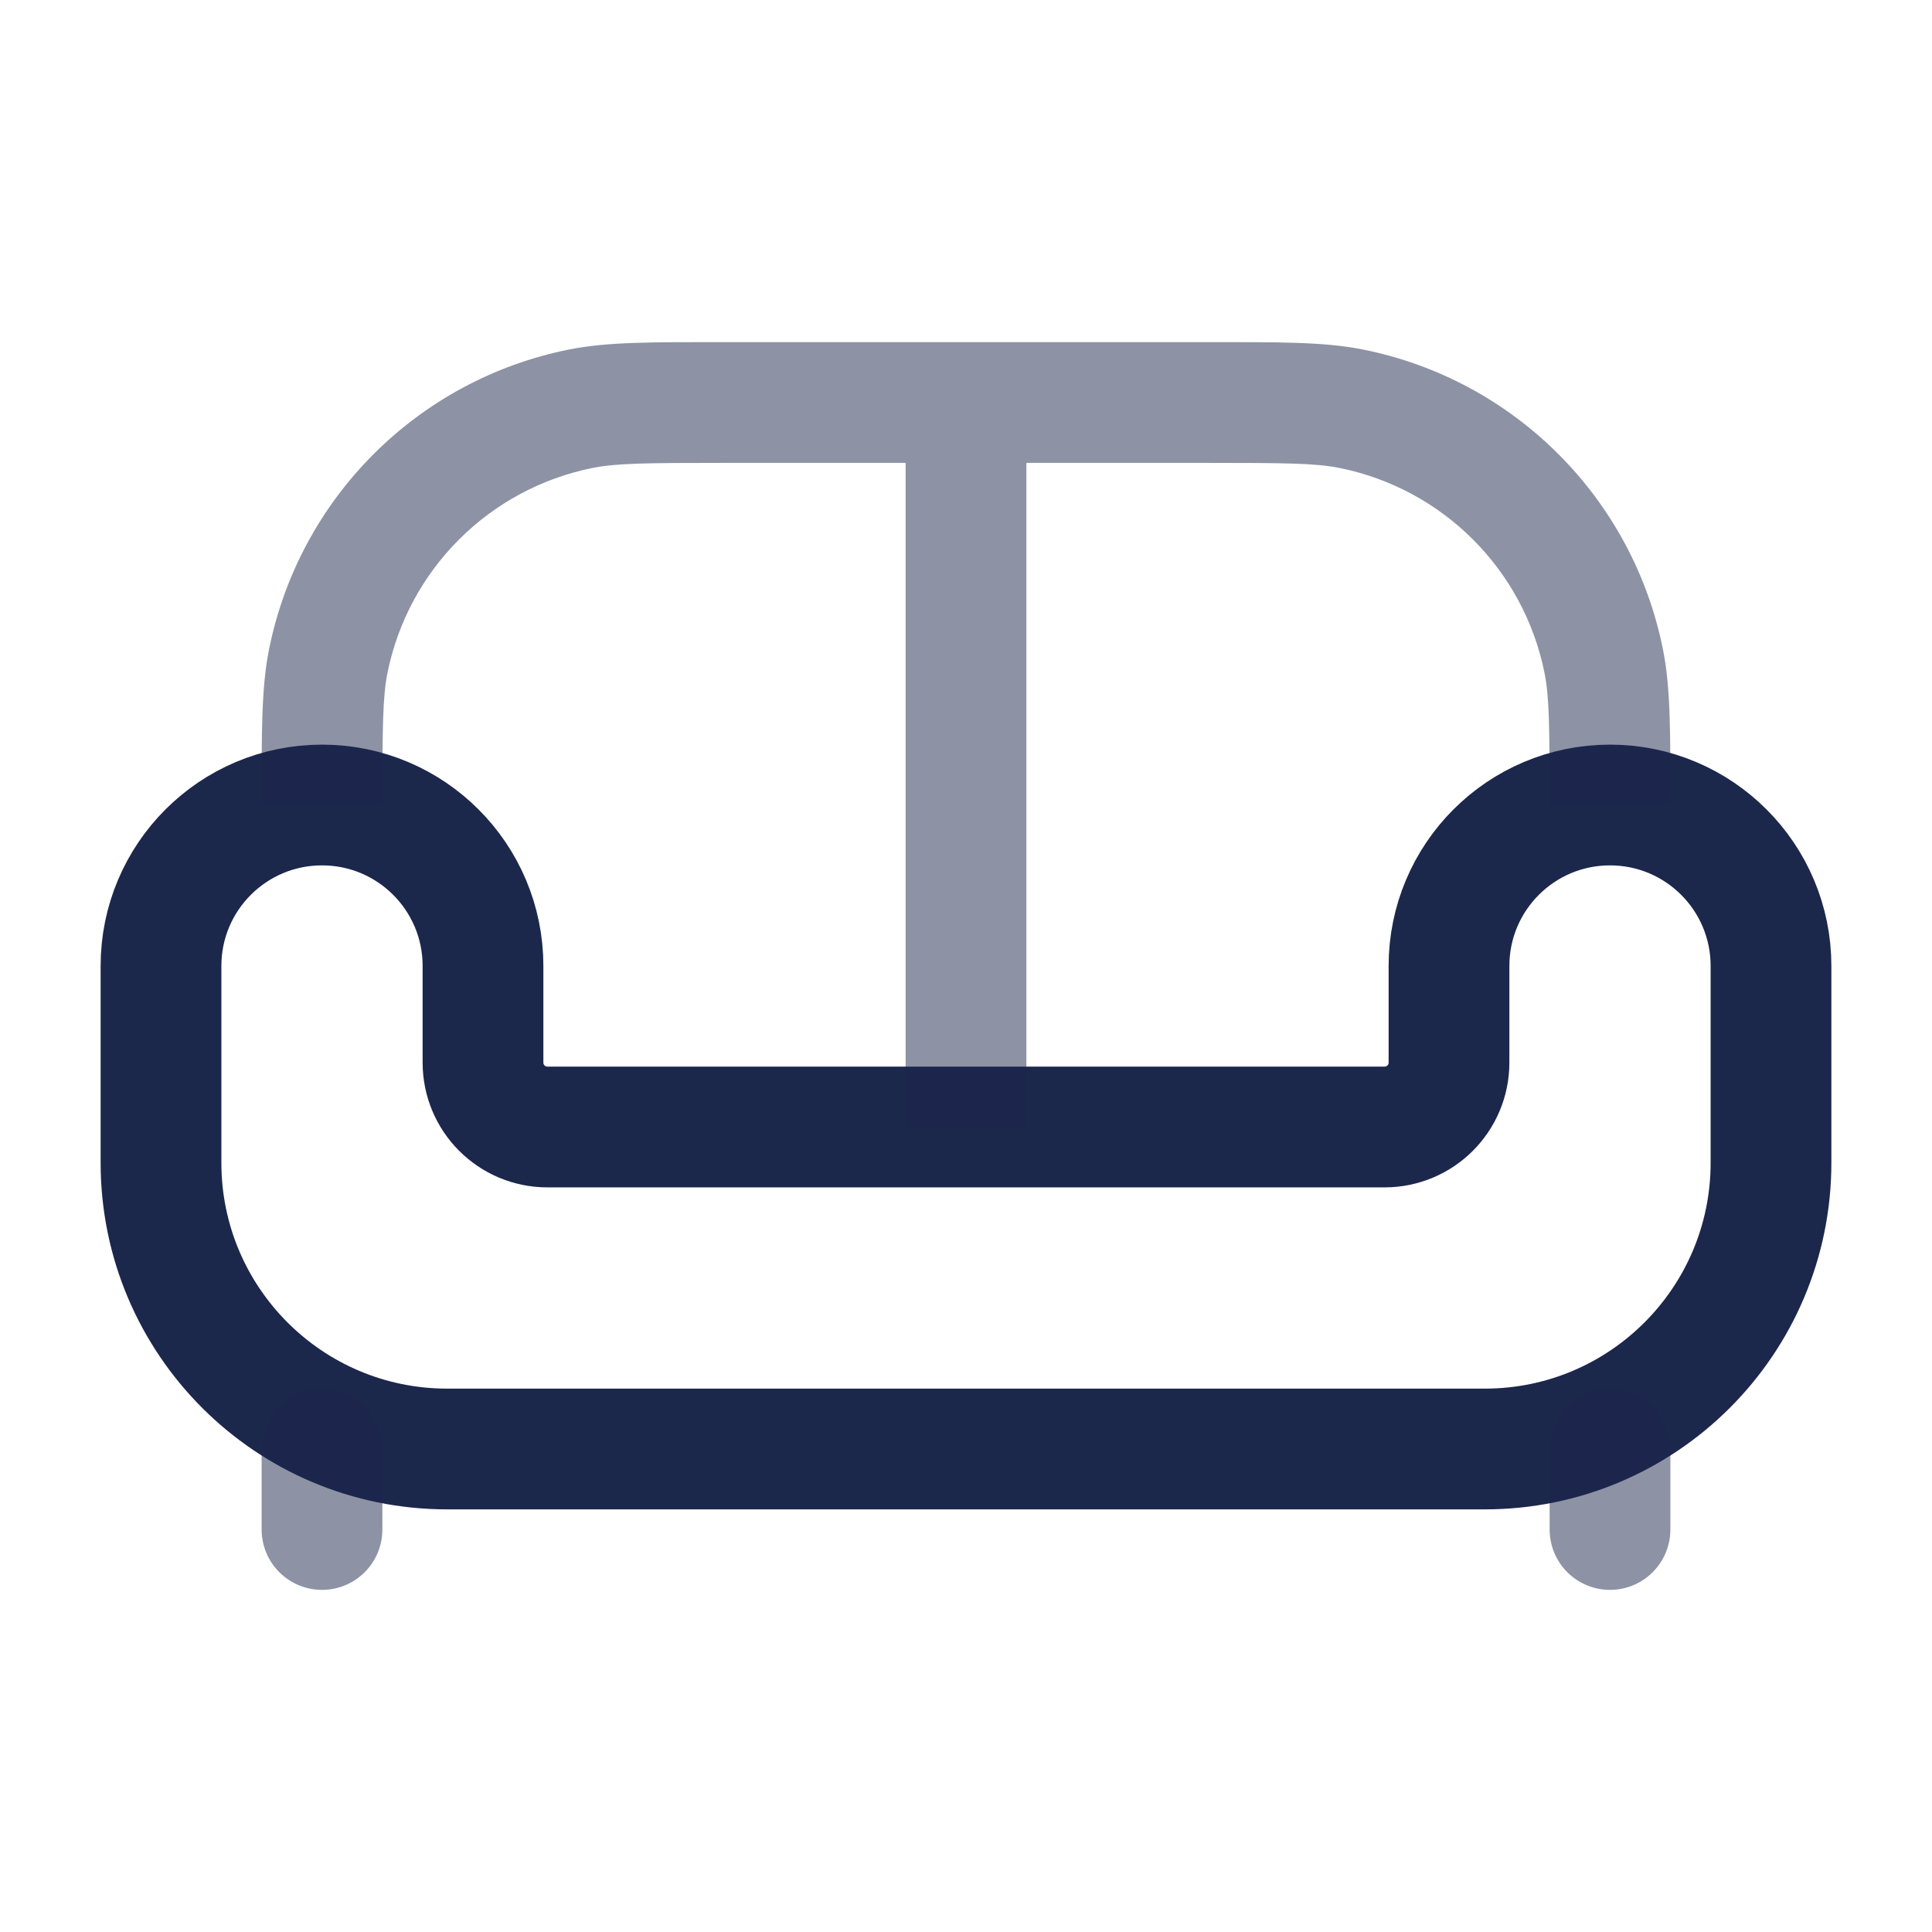 
<svg viewBox="0 0 24 24" fill="none" xmlns="http://www.w3.org/2000/svg" id="sofa-2">
<path d="M5.556 18H18.444C20.408 18 22 16.408 22 14.444V12C22 10.895 21.105 10 20 10C18.895 10 18 10.895 18 12V13.2C18 13.642 17.642 14 17.2 14H6.8C6.358 14 6 13.642 6 13.2V12C6 10.895 5.105 10 4 10C2.895 10 2 10.895 2 12V14.444C2 16.408 3.592 18 5.556 18Z" stroke="#1C274C" stroke-width="1.5"/>
<path opacity="0.5" d="M16.78 5.077L16.634 5.812L16.78 5.077ZM19.923 8.22L20.659 8.073L20.659 8.073L19.923 8.22ZM7.22 5.077L7.366 5.812L7.22 5.077ZM4.077 8.22L4.812 8.366L4.077 8.22ZM9 5.75H15V4.25H9V5.75ZM15 5.75C15.965 5.75 16.338 5.754 16.634 5.812L16.927 4.341C16.45 4.246 15.893 4.25 15 4.25V5.75ZM20.75 10C20.75 9.107 20.754 8.55 20.659 8.073L19.188 8.366C19.246 8.662 19.25 9.035 19.25 10H20.75ZM16.634 5.812C17.923 6.069 18.931 7.077 19.188 8.366L20.659 8.073C20.284 6.189 18.811 4.716 16.927 4.341L16.634 5.812ZM9 4.25C8.107 4.25 7.55 4.246 7.073 4.341L7.366 5.812C7.662 5.754 8.035 5.75 9 5.75V4.25ZM4.75 10C4.75 9.035 4.754 8.662 4.812 8.366L3.341 8.073C3.246 8.55 3.25 9.107 3.25 10H4.75ZM7.073 4.341C5.189 4.716 3.716 6.189 3.341 8.073L4.812 8.366C5.069 7.077 6.077 6.069 7.366 5.812L7.073 4.341ZM11.25 5V14H12.75V5H11.25Z" fill="#1C274C"/>
<path opacity="0.5" d="M20 19V18M4 19V18" stroke="#1C274C" stroke-width="1.5" stroke-linecap="round"/>
</svg>